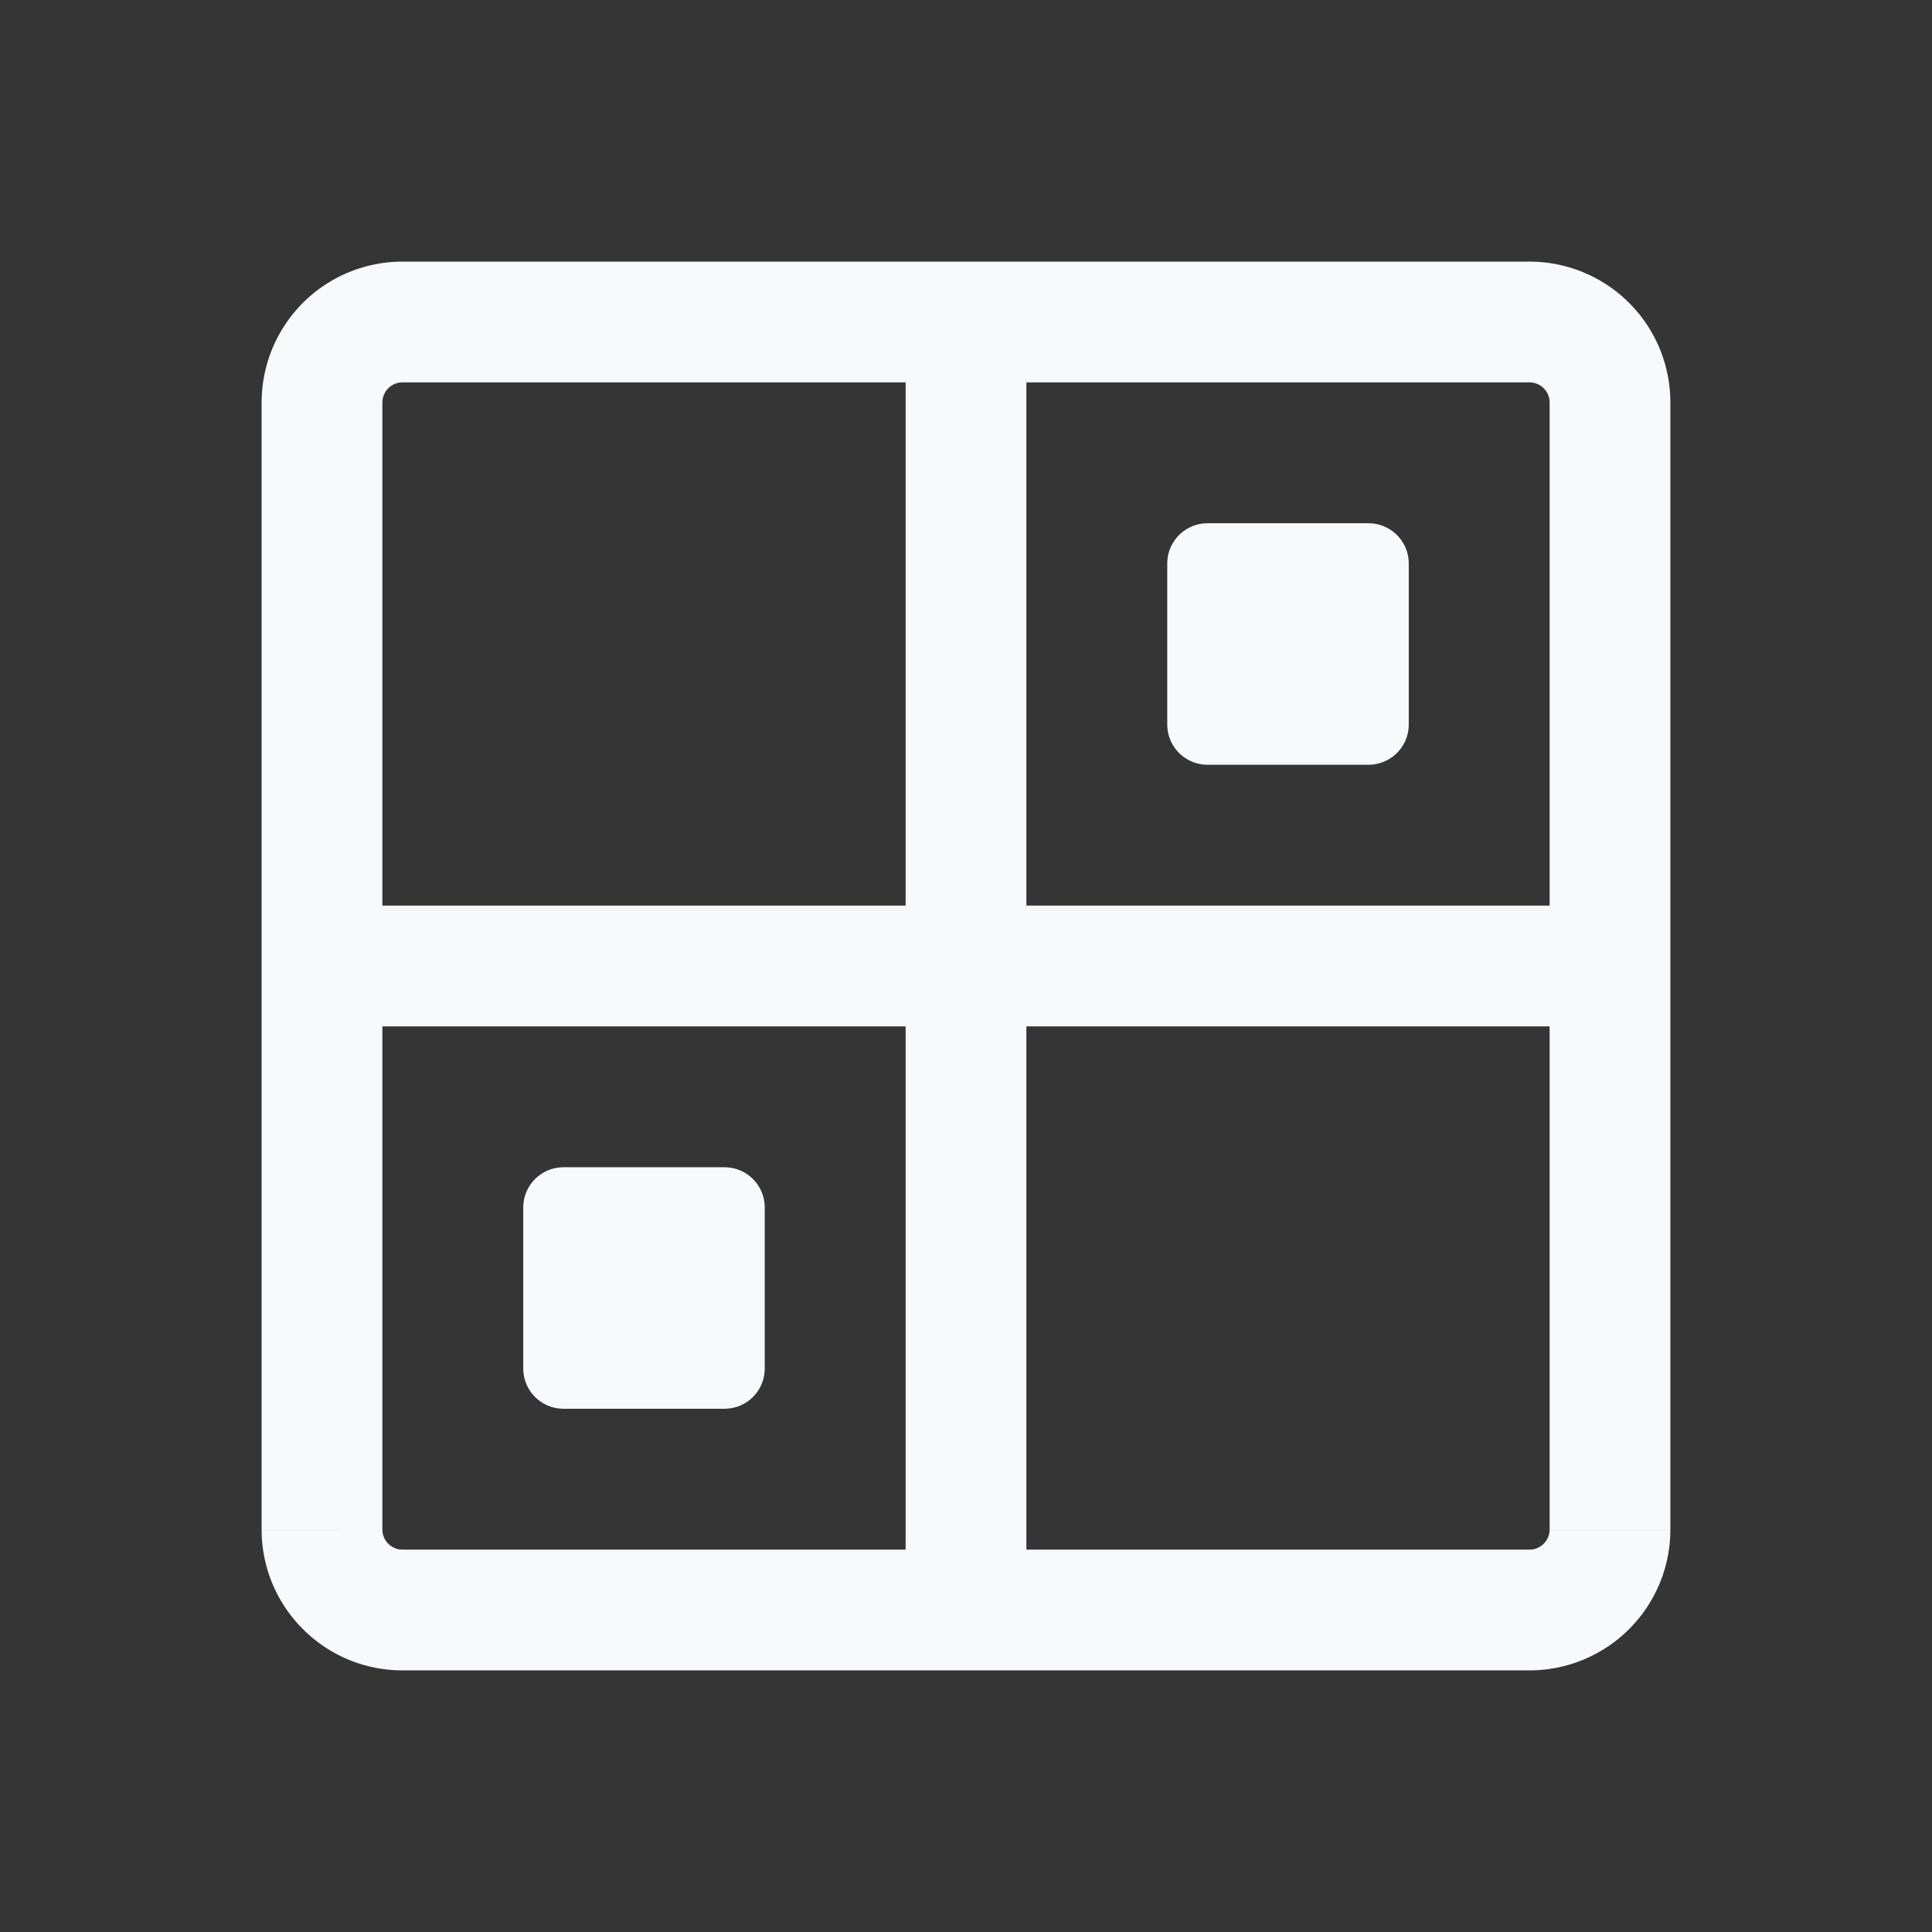 <svg xmlns="http://www.w3.org/2000/svg" width="24" height="24" fill="none"><rect width="100%" height="100%" fill="#333333" stroke="none"/><path fill="#fff" fill-opacity=".01" d="M24 0v24H0V0z"/><path fill="#F7F9FC" d="M12.75 4a.75.75 0 0 0-1.5 0zM4 11.25a.75.75 0 0 0 0 1.5zm1-6.5h14v-1.5H5zM19.25 5v14h1.5V5zM19 19.25H5v1.5h14zM4.75 19V5h-1.5v14zm6.5-15v16h1.5V4zM4 12.75h16v-1.5H4zm1 6.5a.25.25 0 0 1-.25-.25h-1.5c0 .966.784 1.75 1.75 1.75zM19.25 19a.25.25 0 0 1-.25.25v1.5A1.75 1.75 0 0 0 20.75 19zM19 4.75a.25.25 0 0 1 .25.25h1.5A1.75 1.75 0 0 0 19 3.25zM5 3.25A1.75 1.75 0 0 0 3.25 5h1.5A.25.25 0 0 1 5 4.75zM15 7h2v2h-2zM7 15h2v2H7z"/><path stroke="#F7F9FC" stroke-linejoin="round" d="M15 7h2v2h-2zM7 15h2v2H7z"/></svg>